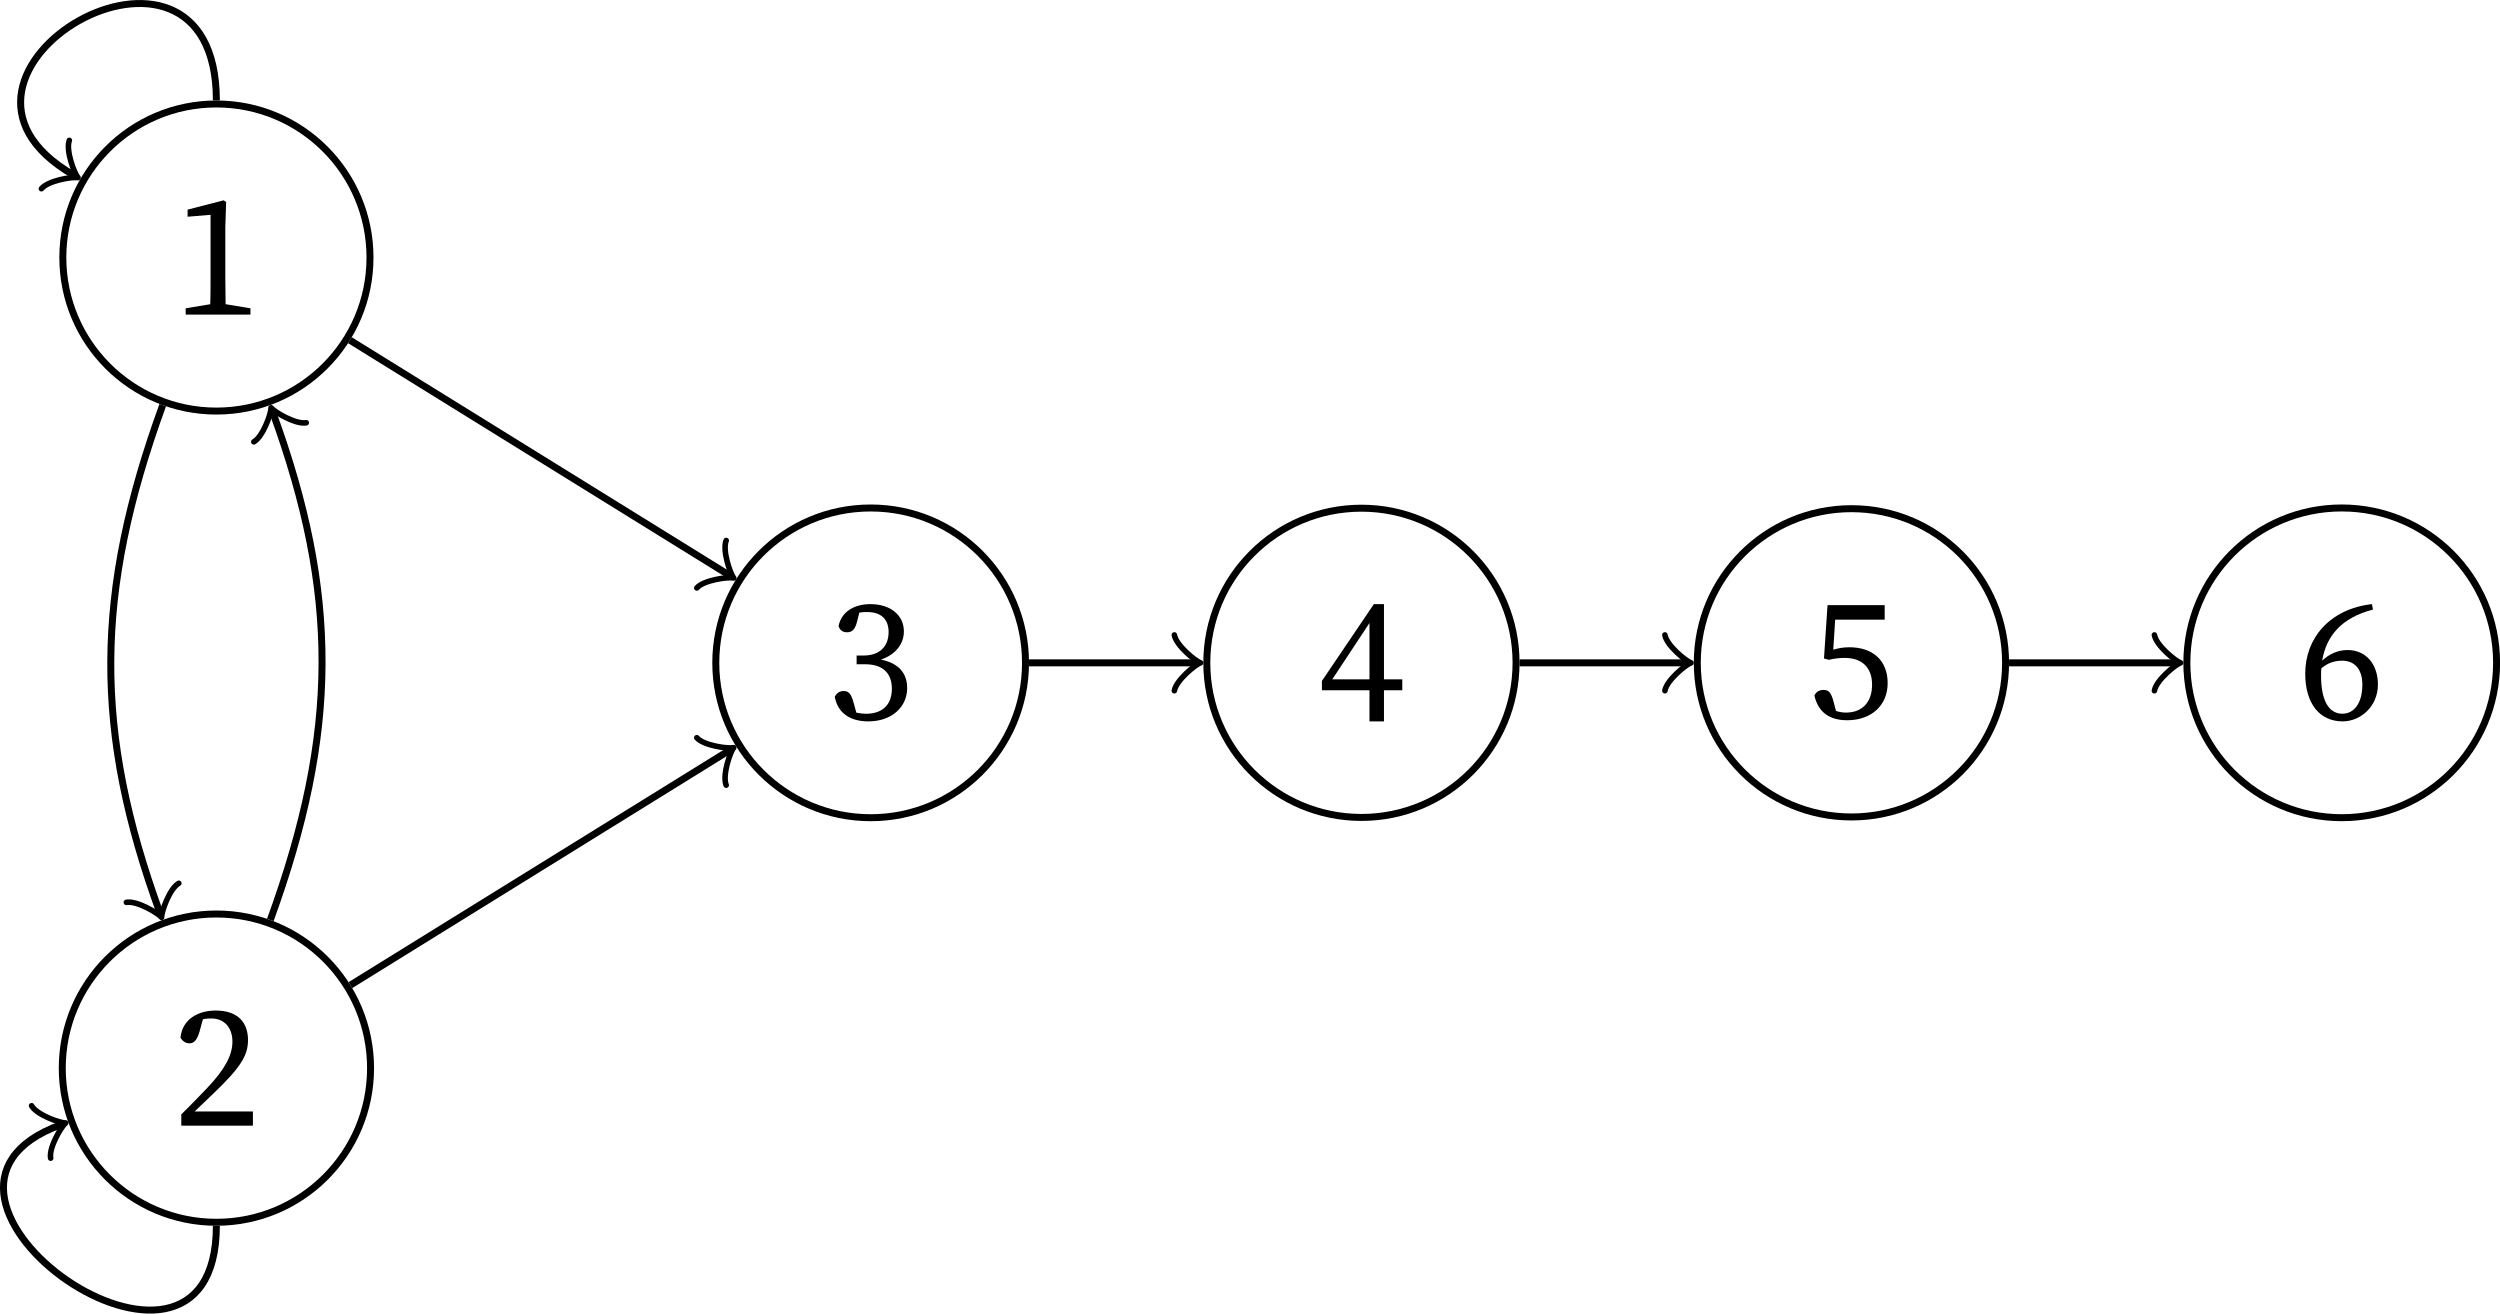 <?xml version="1.0" encoding="UTF-8" standalone="no"?>
<svg
   width="142.899pt"
   height="75.087pt"
   viewBox="0 0 142.899 75.087"
   version="1.1"
   id="svg31"
   sodipodi:docname="compiler_principle-followpos-directed-graph.pdf"
   xmlns:inkscape="http://www.inkscape.org/namespaces/inkscape"
   xmlns:sodipodi="http://sodipodi.sourceforge.net/DTD/sodipodi-0.dtd"
   xmlns:xlink="http://www.w3.org/1999/xlink"
   xmlns="http://www.w3.org/2000/svg"
   xmlns:svg="http://www.w3.org/2000/svg">
  <sodipodi:namedview
     id="namedview31"
     pagecolor="#ffffff"
     bordercolor="#000000"
     borderopacity="0.25"
     inkscape:showpageshadow="2"
     inkscape:pageopacity="0.0"
     inkscape:pagecheckerboard="0"
     inkscape:deskcolor="#d1d1d1"
     inkscape:document-units="pt" />
  <defs
     id="defs7">
    <g
       id="g6">
      <g
         id="glyph-0-0">
        <path
           d="M 0.734,0 H 4.438 V -0.359 L 3.016,-0.594 C 3.016,-1.094 3,-1.609 3,-2.109 V -5 L 3.047,-6.438 2.906,-6.531 0.844,-6 v 0.406 l 1.312,-0.109 v 3.594 c 0,0.5 0,1.016 -0.016,1.516 l -1.406,0.234 z m 0,0"
           id="path1" />
      </g>
      <g
         id="glyph-0-1">
        <path
           d="m 0.484,0 h 4.094 V -0.812 H 1.25 C 1.656,-1.203 2.047,-1.578 2.328,-1.844 3.859,-3.312 4.297,-4 4.297,-4.891 c 0,-0.984 -0.562,-1.688 -1.844,-1.688 -1,0 -1.906,0.484 -2.016,1.547 0.109,0.203 0.297,0.328 0.516,0.328 0.266,0 0.438,-0.203 0.578,-0.688 l 0.188,-0.688 C 1.906,-6.125 2.078,-6.125 2.203,-6.125 c 0.734,0 1.203,0.516 1.203,1.328 0,0.781 -0.453,1.609 -1.453,2.656 -0.422,0.453 -0.938,0.969 -1.469,1.5 z m 0,0"
           id="path2" />
      </g>
      <g
         id="glyph-0-2">
        <path
           d="m 2.359,0.125 c 1.344,0 2.219,-0.828 2.219,-1.906 0,-0.828 -0.469,-1.422 -1.5,-1.625 0.828,-0.281 1.312,-0.891 1.312,-1.609 0,-0.922 -0.75,-1.562 -1.922,-1.562 -0.906,0 -1.641,0.422 -1.812,1.25 0.078,0.266 0.266,0.359 0.484,0.359 0.328,0 0.469,-0.203 0.578,-0.625 l 0.125,-0.5 C 2.031,-6.125 2.172,-6.125 2.297,-6.125 c 0.781,0 1.219,0.406 1.219,1.141 0,0.844 -0.531,1.344 -1.422,1.344 H 1.688 v 0.5 h 0.484 c 1.016,0 1.531,0.516 1.531,1.391 0,0.891 -0.5,1.438 -1.484,1.438 -0.141,0 -0.328,-0.016 -0.547,-0.062 L 1.531,-0.891 c -0.141,-0.5 -0.25,-0.719 -0.578,-0.719 -0.219,0 -0.391,0.094 -0.516,0.328 C 0.625,-0.297 1.375,0.125 2.359,0.125 Z m 0,0"
           id="path3" />
      </g>
      <g
         id="glyph-0-3">
        <path
           d="M 2.953,0.156 H 3.781 V -1.625 H 4.828 V -2.25 H 3.781 V -6.547 H 3.203 L 0.234,-2.156 V -1.625 h 2.719 z m -2.125,-2.406 2.125,-3.219 V -2.25 Z m 0,0"
           id="path4" />
      </g>
      <g
         id="glyph-0-4">
        <path
           d="M 2.25,0.125 C 3.641,0.125 4.562,-0.734 4.562,-2 4.562,-3.328 3.672,-4.047 2.375,-4.047 2.047,-4.047 1.75,-4 1.453,-3.906 L 1.562,-5.625 H 4.391 V -6.453 H 1.125 l -0.203,3.047 0.281,0.078 C 1.5,-3.406 1.828,-3.438 2.109,-3.438 c 0.969,0 1.562,0.531 1.562,1.531 0,0.953 -0.516,1.594 -1.5,1.594 -0.172,0 -0.375,-0.031 -0.562,-0.094 L 1.469,-0.938 C 1.328,-1.469 1.188,-1.609 0.891,-1.609 0.656,-1.609 0.469,-1.5 0.375,-1.281 0.594,-0.344 1.219,0.125 2.25,0.125 Z m 0,0"
           id="path5" />
      </g>
      <g
         id="glyph-0-5">
        <path
           d="m 1.312,-2.5 c 0,-0.125 0,-0.281 0.016,-0.406 0.375,-0.328 0.797,-0.438 1.188,-0.438 0.688,0 1.156,0.453 1.156,1.375 0,1.047 -0.469,1.656 -1.141,1.656 -0.734,0 -1.219,-0.672 -1.219,-2.188 z m 1.234,2.625 c 1.016,0 2.016,-0.844 2.016,-2.109 0,-1.125 -0.656,-1.969 -1.734,-1.969 -0.547,0 -1.047,0.219 -1.453,0.609 C 1.609,-4.75 2.469,-5.797 4.281,-6.266 l -0.062,-0.312 c -2.438,0.281 -3.812,1.969 -3.812,3.969 0,1.703 0.812,2.734 2.141,2.734 z m 0,0"
           id="path6" />
      </g>
    </g>
    <clipPath
       id="clip-0">
      <path
         clip-rule="nonzero"
         d="m 126,29 h 24.523 V 59 H 126 Z m 0,0"
         id="path7" />
    </clipPath>
  </defs>
  <path
     fill="none"
     stroke-width="0.399"
     stroke-linecap="butt"
     stroke-linejoin="miter"
     stroke="#000000"
     stroke-opacity="1"
     stroke-miterlimit="10"
     d="m 21.149,14.72 c 0,-4.848 -3.93,-8.777 -8.781,-8.777 -4.848,0 -8.777,3.93 -8.777,8.777 0,4.848 3.93,8.777 8.777,8.777 4.852,0 8.781,-3.93 8.781,-8.777 z m 0,0"
     id="path8" />
  <g
     fill="#000000"
     fill-opacity="1"
     id="g8"
     transform="translate(-7.624,-6.511)">
    <use
       xlink:href="#glyph-0-0"
       x="17.503"
       y="24.493"
       id="use8" />
  </g>
  <path
     fill="none"
     stroke-width="0.399"
     stroke-linecap="butt"
     stroke-linejoin="miter"
     stroke="#000000"
     stroke-opacity="1"
     stroke-miterlimit="10"
     d="m 21.181,61.056 c 0,-4.867 -3.945,-8.812 -8.813,-8.812 -4.863,0 -8.809,3.945 -8.809,8.812 0,4.863 3.945,8.809 8.809,8.809 4.867,0 8.813,-3.945 8.813,-8.809 z m 0,0"
     id="path9" />
  <g
     fill="#000000"
     fill-opacity="1"
     id="g9"
     transform="translate(-7.624,-6.511)">
    <use
       xlink:href="#glyph-0-1"
       x="17.503"
       y="70.852"
       id="use9" />
  </g>
  <path
     fill="none"
     stroke-width="0.399"
     stroke-linecap="butt"
     stroke-linejoin="miter"
     stroke="#000000"
     stroke-opacity="1"
     stroke-miterlimit="10"
     d="m 58.618,37.888 c 0,-4.891 -3.961,-8.852 -8.852,-8.852 -4.887,0 -8.852,3.961 -8.852,8.852 0,4.887 3.965,8.852 8.852,8.852 4.891,0 8.852,-3.965 8.852,-8.852 z m 0,0"
     id="path10" />
  <g
     fill="#000000"
     fill-opacity="1"
     id="g10"
     transform="translate(-7.624,-6.511)">
    <use
       xlink:href="#glyph-0-2"
       x="54.9"
       y="47.62"
       id="use10" />
  </g>
  <path
     fill="none"
     stroke-width="0.399"
     stroke-linecap="butt"
     stroke-linejoin="miter"
     stroke="#000000"
     stroke-opacity="1"
     stroke-miterlimit="10"
     d="m 86.657,37.888 c 0,-4.883 -3.957,-8.84 -8.84,-8.84 -4.879,0 -8.836,3.957 -8.836,8.84 0,4.879 3.957,8.836 8.836,8.836 4.883,0 8.84,-3.957 8.84,-8.836 z m 0,0"
     id="path11" />
  <g
     fill="#000000"
     fill-opacity="1"
     id="g11"
     transform="translate(-7.624,-6.511)">
    <use
       xlink:href="#glyph-0-3"
       x="82.95"
       y="47.59"
       id="use11" />
  </g>
  <path
     fill="none"
     stroke-width="0.399"
     stroke-linecap="butt"
     stroke-linejoin="miter"
     stroke="#000000"
     stroke-opacity="1"
     stroke-miterlimit="10"
     d="m 114.638,37.888 c 0,-4.867 -3.945,-8.812 -8.809,-8.812 -4.867,0 -8.813,3.945 -8.813,8.812 0,4.867 3.945,8.809 8.813,8.809 4.863,0 8.809,-3.941 8.809,-8.809 z m 0,0"
     id="path12" />
  <g
     fill="#000000"
     fill-opacity="1"
     id="g12"
     transform="translate(-7.624,-6.511)">
    <use
       xlink:href="#glyph-0-4"
       x="110.96"
       y="47.555"
       id="use12" />
  </g>
  <g
     clip-path="url(#clip-0)"
     id="g13"
     transform="translate(-7.624,-6.511)">
    <path
       fill="none"
       stroke-width="0.399"
       stroke-linecap="butt"
       stroke-linejoin="miter"
       stroke="#000000"
       stroke-opacity="1"
       stroke-miterlimit="10"
       d="m 130.334,-23.167 c 0,4.891 -3.965,8.852 -8.852,8.852 -4.891,0 -8.852,-3.961 -8.852,-8.852 0,-4.887 3.961,-8.852 8.852,-8.852 4.887,0 8.852,3.965 8.852,8.852 z m 0,0"
       transform="matrix(1,0,0,-1,19.994,21.231)"
       id="path13" />
  </g>
  <g
     fill="#000000"
     fill-opacity="1"
     id="g14"
     transform="translate(-7.624,-6.511)">
    <use
       xlink:href="#glyph-0-5"
       x="138.983"
       y="47.62"
       id="use13" />
  </g>
  <path
     fill="none"
     stroke-width="0.399"
     stroke-linecap="butt"
     stroke-linejoin="miter"
     stroke="#000000"
     stroke-opacity="1"
     stroke-miterlimit="10"
     d="M 20.001,19.446 41.685,32.88"
     id="path14" />
  <path
     fill="none"
     stroke-width="0.319"
     stroke-linecap="round"
     stroke-linejoin="round"
     stroke="#000000"
     stroke-opacity="1"
     stroke-miterlimit="10"
     d="m 41.509,30.895 c -0.23,0.559 0.227,1.898 0.43,2.141 -0.309,-0.07 -1.711,0.113 -2.109,0.57"
     id="path15" />
  <path
     fill="none"
     stroke-width="0.399"
     stroke-linecap="butt"
     stroke-linejoin="miter"
     stroke="#000000"
     stroke-opacity="1"
     stroke-miterlimit="10"
     d="M 20.028,56.31 41.685,42.895"
     id="path16" />
  <path
     fill="none"
     stroke-width="0.319"
     stroke-linecap="round"
     stroke-linejoin="round"
     stroke="#000000"
     stroke-opacity="1"
     stroke-miterlimit="10"
     d="m 39.829,42.169 c 0.398,0.457 1.801,0.641 2.109,0.566 -0.203,0.242 -0.66,1.582 -0.43,2.145"
     id="path17" />
  <path
     fill="none"
     stroke-width="0.399"
     stroke-linecap="butt"
     stroke-linejoin="miter"
     stroke="#000000"
     stroke-opacity="1"
     stroke-miterlimit="10"
     d="m 58.817,37.888 h 9.504"
     id="path18" />
  <path
     fill="none"
     stroke-width="0.319"
     stroke-linecap="round"
     stroke-linejoin="round"
     stroke="#000000"
     stroke-opacity="1"
     stroke-miterlimit="10"
     d="m 67.126,36.294 c 0.102,0.598 1.195,1.492 1.496,1.594 -0.301,0.098 -1.395,0.996 -1.496,1.594"
     id="path19" />
  <path
     fill="none"
     stroke-width="0.399"
     stroke-linecap="butt"
     stroke-linejoin="miter"
     stroke="#000000"
     stroke-opacity="1"
     stroke-miterlimit="10"
     d="m 86.856,37.888 h 9.504"
     id="path20" />
  <path
     fill="none"
     stroke-width="0.319"
     stroke-linecap="round"
     stroke-linejoin="round"
     stroke="#000000"
     stroke-opacity="1"
     stroke-miterlimit="10"
     d="m 95.165,36.294 c 0.098,0.598 1.195,1.492 1.492,1.594 -0.297,0.098 -1.395,0.996 -1.492,1.594"
     id="path21" />
  <path
     fill="none"
     stroke-width="0.399"
     stroke-linecap="butt"
     stroke-linejoin="miter"
     stroke="#000000"
     stroke-opacity="1"
     stroke-miterlimit="10"
     d="m 114.837,37.888 h 9.504"
     id="path22" />
  <path
     fill="none"
     stroke-width="0.319"
     stroke-linecap="round"
     stroke-linejoin="round"
     stroke="#000000"
     stroke-opacity="1"
     stroke-miterlimit="10"
     d="m 123.145,36.294 c 0.102,0.598 1.195,1.492 1.496,1.594 -0.301,0.098 -1.395,0.996 -1.496,1.594"
     id="path23" />
  <path
     fill="none"
     stroke-width="0.399"
     stroke-linecap="butt"
     stroke-linejoin="miter"
     stroke="#000000"
     stroke-opacity="1"
     stroke-miterlimit="10"
     d="m 12.368,5.743 c 0,-12.055 -18.211,-1.539 -8.168,4.258"
     id="path24" />
  <path
     fill="none"
     stroke-width="0.319"
     stroke-linecap="round"
     stroke-linejoin="round"
     stroke="#000000"
     stroke-opacity="1"
     stroke-miterlimit="10"
     d="M 3.962,8.024 C 3.747,8.591 4.247,9.915 4.458,10.153 4.149,10.091 2.751,10.317 2.368,10.786"
     id="path25" />
  <path
     fill="none"
     stroke-width="0.399"
     stroke-linecap="butt"
     stroke-linejoin="miter"
     stroke="#000000"
     stroke-opacity="1"
     stroke-miterlimit="10"
     d="m 9.302,23.157 c -3.926,10.785 -3.938,18.645 -0.168,29"
     id="path26" />
  <path
     fill="none"
     stroke-width="0.319"
     stroke-linecap="round"
     stroke-linejoin="round"
     stroke="#000000"
     stroke-opacity="1"
     stroke-miterlimit="10"
     d="M 10.22,50.489 C 9.692,50.786 9.224,52.122 9.235,52.438 9.04,52.192 7.821,51.466 7.224,51.579"
     id="path27" />
  <path
     fill="none"
     stroke-width="0.399"
     stroke-linecap="butt"
     stroke-linejoin="miter"
     stroke="#000000"
     stroke-opacity="1"
     stroke-miterlimit="10"
     d="m 12.368,70.063 c 0,12.055 -19.793,-1.805 -8.895,-5.77"
     id="path28" />
  <path
     fill="none"
     stroke-width="0.319"
     stroke-linecap="round"
     stroke-linejoin="round"
     stroke="#000000"
     stroke-opacity="1"
     stroke-miterlimit="10"
     d="m 1.806,63.204 c 0.297,0.527 1.633,0.996 1.949,0.984 -0.25,0.199 -0.973,1.414 -0.859,2.012"
     id="path29" />
  <path
     fill="none"
     stroke-width="0.399"
     stroke-linecap="butt"
     stroke-linejoin="miter"
     stroke="#000000"
     stroke-opacity="1"
     stroke-miterlimit="10"
     d="m 15.45,52.587 c 3.926,-10.785 3.914,-18.645 0.148,-29"
     id="path30" />
  <path
     fill="none"
     stroke-width="0.319"
     stroke-linecap="round"
     stroke-linejoin="round"
     stroke="#000000"
     stroke-opacity="1"
     stroke-miterlimit="10"
     d="m 14.509,25.255 c 0.527,-0.297 0.996,-1.633 0.984,-1.949 0.195,0.246 1.414,0.969 2.012,0.859"
     id="path31" />
</svg>
